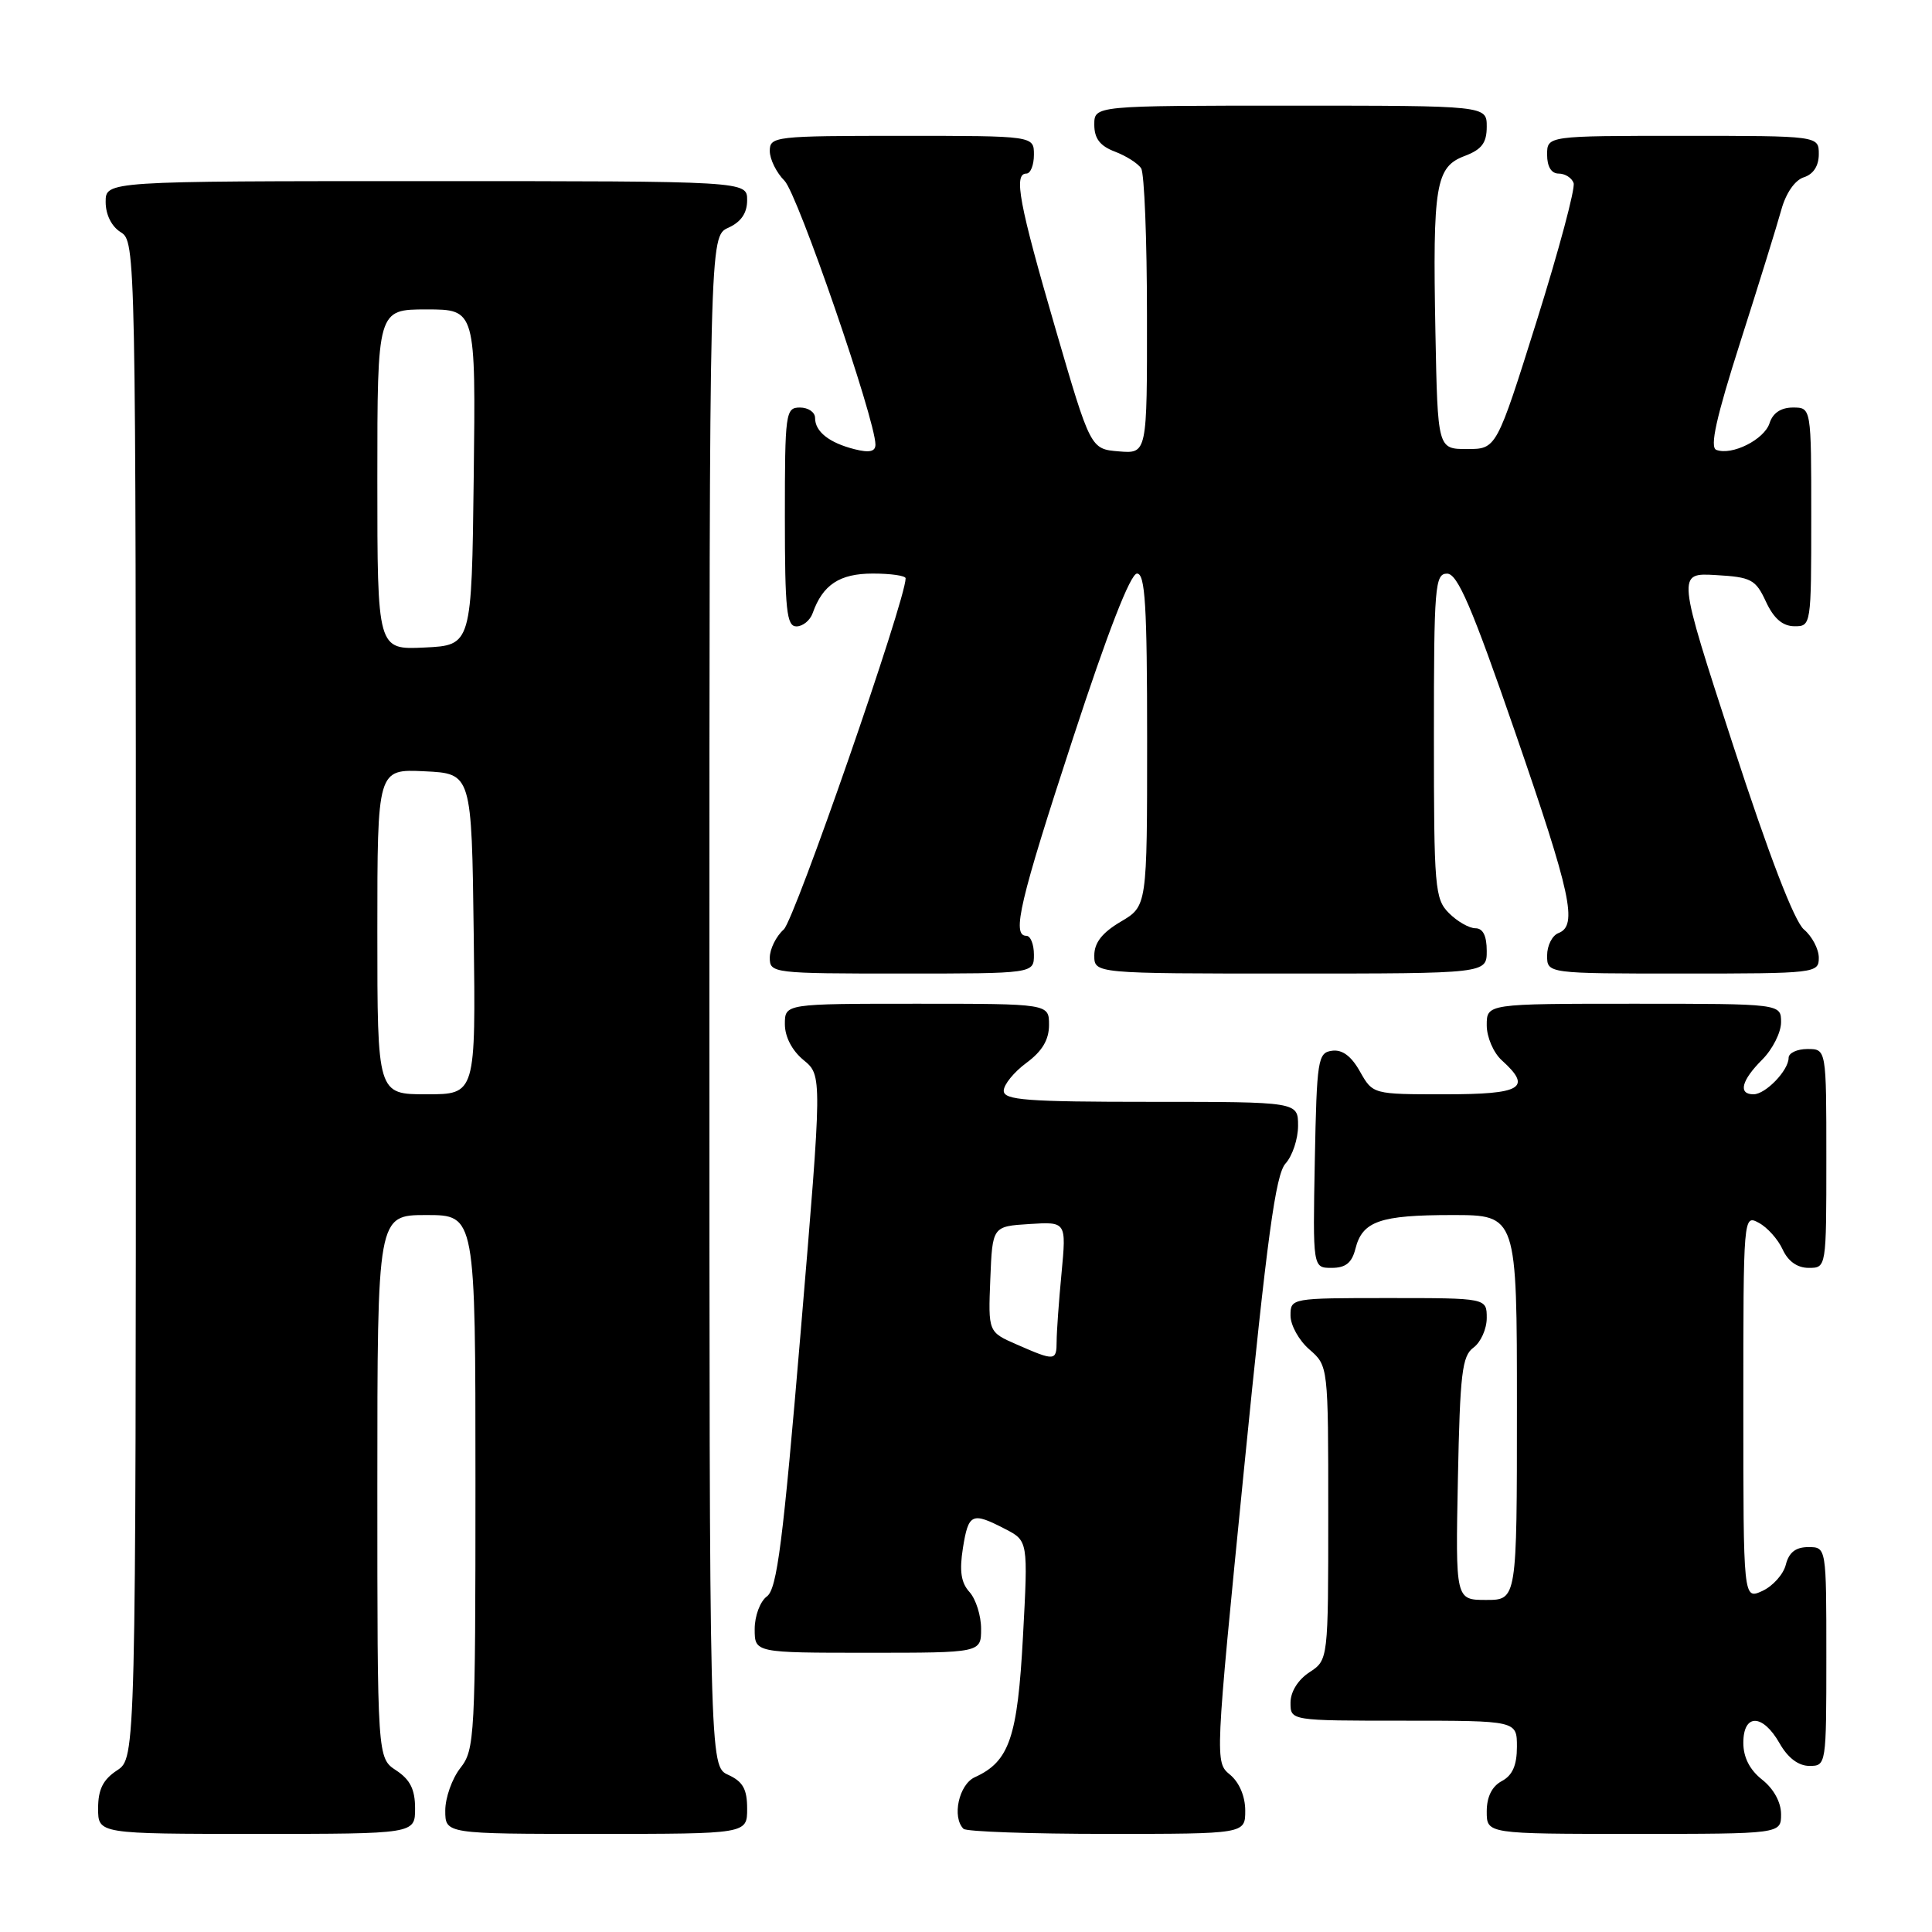 <?xml version="1.0" encoding="UTF-8" standalone="no"?>
<!DOCTYPE svg PUBLIC "-//W3C//DTD SVG 1.1//EN" "http://www.w3.org/Graphics/SVG/1.1/DTD/svg11.dtd" >
<svg xmlns="http://www.w3.org/2000/svg" xmlns:xlink="http://www.w3.org/1999/xlink" version="1.1" viewBox="0 0 256 256">
 <g >
 <path fill="currentColor"
d=" M 55.00 239.62 C 55.00 237.11 54.35 235.81 52.50 234.59 C 50.00 232.95 50.00 232.95 50.00 196.98 C 50.00 161.00 50.00 161.00 56.50 161.00 C 63.00 161.00 63.00 161.00 63.00 196.37 C 63.00 230.22 62.91 231.84 61.00 234.27 C 59.90 235.67 59.00 238.21 59.00 239.91 C 59.00 243.00 59.00 243.00 79.00 243.00 C 99.00 243.00 99.00 243.00 99.00 239.66 C 99.00 237.07 98.44 236.07 96.50 235.18 C 94.00 234.04 94.00 234.04 94.00 132.68 C 94.00 31.32 94.00 31.32 96.50 30.18 C 98.20 29.41 99.00 28.24 99.00 26.52 C 99.00 24.00 99.00 24.00 56.50 24.00 C 14.00 24.00 14.00 24.00 14.00 26.76 C 14.00 28.44 14.78 30.01 16.00 30.77 C 17.98 32.00 18.00 33.10 18.00 132.49 C 18.00 232.95 18.00 232.95 15.50 234.59 C 13.65 235.81 13.00 237.11 13.00 239.62 C 13.00 243.00 13.00 243.00 34.00 243.00 C 55.00 243.00 55.00 243.00 55.00 239.62 Z  M 165.00 239.91 C 165.00 238.03 164.21 236.17 162.99 235.16 C 160.98 233.50 160.98 233.47 164.83 194.75 C 167.90 163.91 169.02 155.63 170.34 154.17 C 171.25 153.17 172.00 150.92 172.00 149.17 C 172.00 146.00 172.00 146.00 152.50 146.00 C 136.01 146.00 133.00 145.77 133.00 144.53 C 133.00 143.72 134.35 142.06 136.00 140.84 C 138.10 139.29 139.00 137.78 139.00 135.81 C 139.00 133.00 139.00 133.00 121.50 133.00 C 104.00 133.00 104.00 133.00 104.00 135.71 C 104.00 137.38 104.95 139.21 106.47 140.46 C 108.95 142.50 108.95 142.50 106.10 176.42 C 103.75 204.35 102.96 210.55 101.62 211.53 C 100.72 212.19 100.00 214.12 100.00 215.86 C 100.00 219.00 100.00 219.00 115.00 219.00 C 130.00 219.00 130.00 219.00 130.00 215.83 C 130.00 214.08 129.31 211.90 128.47 210.96 C 127.34 209.72 127.11 208.17 127.59 205.13 C 128.33 200.52 128.78 200.32 133.17 202.59 C 136.23 204.17 136.23 204.17 135.55 216.84 C 134.83 230.24 133.75 233.41 129.17 235.49 C 127.06 236.45 126.11 240.78 127.67 242.33 C 128.03 242.70 136.58 243.00 146.67 243.00 C 165.00 243.00 165.00 243.00 165.00 239.91 Z  M 236.00 240.39 C 236.00 238.81 235.02 237.02 233.50 235.82 C 231.85 234.52 231.00 232.86 231.00 230.93 C 231.00 227.03 233.56 227.06 235.80 230.99 C 236.89 232.92 238.30 233.99 239.75 233.99 C 241.98 234.00 242.00 233.87 242.00 219.50 C 242.00 205.00 242.00 205.00 239.61 205.00 C 237.94 205.00 237.04 205.70 236.63 207.33 C 236.31 208.61 234.91 210.17 233.52 210.81 C 231.00 211.96 231.00 211.96 231.00 186.44 C 231.00 161.03 231.01 160.93 233.05 162.03 C 234.18 162.63 235.60 164.22 236.21 165.56 C 236.93 167.13 238.15 168.00 239.66 168.00 C 242.00 168.00 242.00 168.00 242.00 153.50 C 242.00 139.00 242.00 139.00 239.50 139.00 C 238.12 139.00 237.00 139.53 237.00 140.17 C 237.00 141.83 233.95 145.00 232.35 145.00 C 230.28 145.00 230.74 143.17 233.50 140.41 C 234.88 139.03 236.00 136.80 236.00 135.45 C 236.00 133.00 236.00 133.00 216.50 133.00 C 197.00 133.00 197.00 133.00 197.00 135.85 C 197.00 137.42 197.89 139.50 199.00 140.50 C 203.06 144.17 201.67 145.00 191.45 145.00 C 181.91 145.00 181.91 145.00 180.20 141.98 C 179.06 139.94 177.85 139.04 176.50 139.23 C 174.62 139.48 174.48 140.37 174.22 153.75 C 173.95 168.00 173.95 168.00 176.45 168.00 C 178.30 168.00 179.13 167.34 179.60 165.47 C 180.52 161.81 182.84 161.00 192.43 161.00 C 201.00 161.00 201.00 161.00 201.00 186.50 C 201.00 212.00 201.00 212.00 196.93 212.00 C 192.86 212.00 192.86 212.00 193.18 195.92 C 193.46 181.98 193.73 179.66 195.25 178.56 C 196.21 177.85 197.00 176.09 197.00 174.64 C 197.00 172.00 197.00 172.00 184.00 172.00 C 171.07 172.00 171.00 172.01 171.00 174.32 C 171.00 175.60 172.12 177.62 173.50 178.81 C 176.00 180.99 176.00 180.99 176.00 200.47 C 176.00 219.95 176.00 219.95 173.50 221.59 C 171.99 222.58 171.00 224.17 171.00 225.62 C 171.00 228.00 171.00 228.00 186.00 228.00 C 201.00 228.00 201.00 228.00 201.00 231.46 C 201.00 233.91 200.41 235.25 199.00 236.00 C 197.69 236.70 197.00 238.09 197.00 240.04 C 197.00 243.00 197.00 243.00 216.50 243.00 C 236.00 243.00 236.00 243.00 236.00 240.39 Z  M 137.00 126.50 C 137.00 125.12 136.55 124.00 136.00 124.00 C 134.03 124.00 135.11 119.41 142.16 97.87 C 146.77 83.77 149.79 76.00 150.66 76.00 C 151.74 76.00 152.00 80.25 152.00 98.03 C 152.00 120.07 152.00 120.07 148.50 122.13 C 146.05 123.58 145.00 124.91 145.00 126.60 C 145.00 129.00 145.00 129.00 171.00 129.00 C 197.00 129.00 197.00 129.00 197.00 126.00 C 197.00 124.00 196.50 123.00 195.50 123.00 C 194.68 123.00 193.10 122.10 192.00 121.00 C 190.12 119.12 190.00 117.67 190.00 97.50 C 190.00 77.69 190.14 76.00 191.75 76.01 C 193.13 76.01 195.04 80.45 200.75 96.98 C 208.20 118.54 209.09 122.64 206.50 123.64 C 205.68 123.95 205.00 125.29 205.00 126.61 C 205.00 129.00 205.00 129.00 223.00 129.00 C 240.59 129.00 241.00 128.95 241.00 126.91 C 241.00 125.76 240.11 124.07 239.03 123.16 C 237.76 122.09 234.40 113.36 229.63 98.70 C 222.21 75.90 222.21 75.90 227.36 76.20 C 232.06 76.47 232.63 76.78 234.00 79.73 C 235.03 81.95 236.20 82.96 237.75 82.98 C 239.98 83.00 240.00 82.88 240.00 68.50 C 240.00 54.00 240.00 54.00 237.57 54.00 C 235.99 54.00 234.91 54.72 234.48 56.06 C 233.79 58.24 229.49 60.40 227.42 59.61 C 226.53 59.27 227.40 55.33 230.60 45.32 C 233.03 37.72 235.47 29.84 236.03 27.81 C 236.64 25.59 237.83 23.87 239.02 23.49 C 240.28 23.09 241.00 21.98 241.00 20.43 C 241.00 18.00 241.00 18.00 223.00 18.00 C 205.00 18.00 205.00 18.00 205.00 20.50 C 205.00 22.08 205.56 23.00 206.53 23.00 C 207.37 23.00 208.27 23.56 208.51 24.25 C 208.76 24.94 206.56 33.15 203.63 42.50 C 198.29 59.50 198.29 59.50 194.40 59.50 C 190.50 59.50 190.50 59.50 190.20 44.00 C 189.83 24.50 190.23 22.12 194.07 20.67 C 196.34 19.81 197.00 18.94 197.00 16.78 C 197.00 14.00 197.00 14.00 171.00 14.00 C 145.00 14.00 145.00 14.00 145.00 16.52 C 145.00 18.35 145.75 19.34 147.73 20.09 C 149.23 20.66 150.80 21.66 151.21 22.31 C 151.63 22.97 151.98 31.74 151.98 41.81 C 152.00 60.12 152.00 60.12 148.25 59.81 C 144.50 59.50 144.50 59.50 139.84 43.50 C 135.03 26.99 134.28 23.00 136.00 23.00 C 136.55 23.00 137.00 21.88 137.00 20.50 C 137.00 18.00 137.00 18.00 119.50 18.00 C 102.67 18.00 102.00 18.08 102.00 20.00 C 102.00 21.10 102.88 22.88 103.95 23.95 C 105.69 25.69 116.00 55.61 116.00 58.91 C 116.00 59.84 115.20 60.02 113.26 59.53 C 109.88 58.68 108.00 57.20 108.00 55.38 C 108.00 54.62 107.10 54.00 106.00 54.00 C 104.09 54.00 104.00 54.67 104.00 68.50 C 104.00 80.85 104.23 83.00 105.53 83.00 C 106.37 83.00 107.34 82.21 107.68 81.25 C 109.02 77.47 111.26 76.00 115.65 76.00 C 118.04 76.00 120.00 76.28 120.00 76.63 C 120.00 79.52 105.30 121.86 103.85 123.16 C 102.83 124.07 102.00 125.76 102.00 126.91 C 102.00 128.95 102.42 129.00 119.50 129.00 C 137.00 129.00 137.00 129.00 137.00 126.50 Z  M 50.00 123.45 C 50.00 101.90 50.00 101.90 56.25 102.20 C 62.50 102.50 62.50 102.50 62.77 123.75 C 63.04 145.00 63.04 145.00 56.52 145.00 C 50.00 145.00 50.00 145.00 50.00 123.45 Z  M 50.00 63.55 C 50.00 41.00 50.00 41.00 56.52 41.00 C 63.04 41.00 63.04 41.00 62.77 63.25 C 62.50 85.50 62.50 85.50 56.25 85.80 C 50.00 86.10 50.00 86.10 50.00 63.55 Z  M 134.72 178.15 C 130.94 176.50 130.94 176.50 131.22 169.50 C 131.50 162.50 131.50 162.50 136.40 162.19 C 141.30 161.88 141.30 161.88 140.66 168.69 C 140.30 172.44 140.01 176.51 140.01 177.75 C 140.00 180.35 139.78 180.37 134.72 178.15 Z "/>
</g>
</svg>